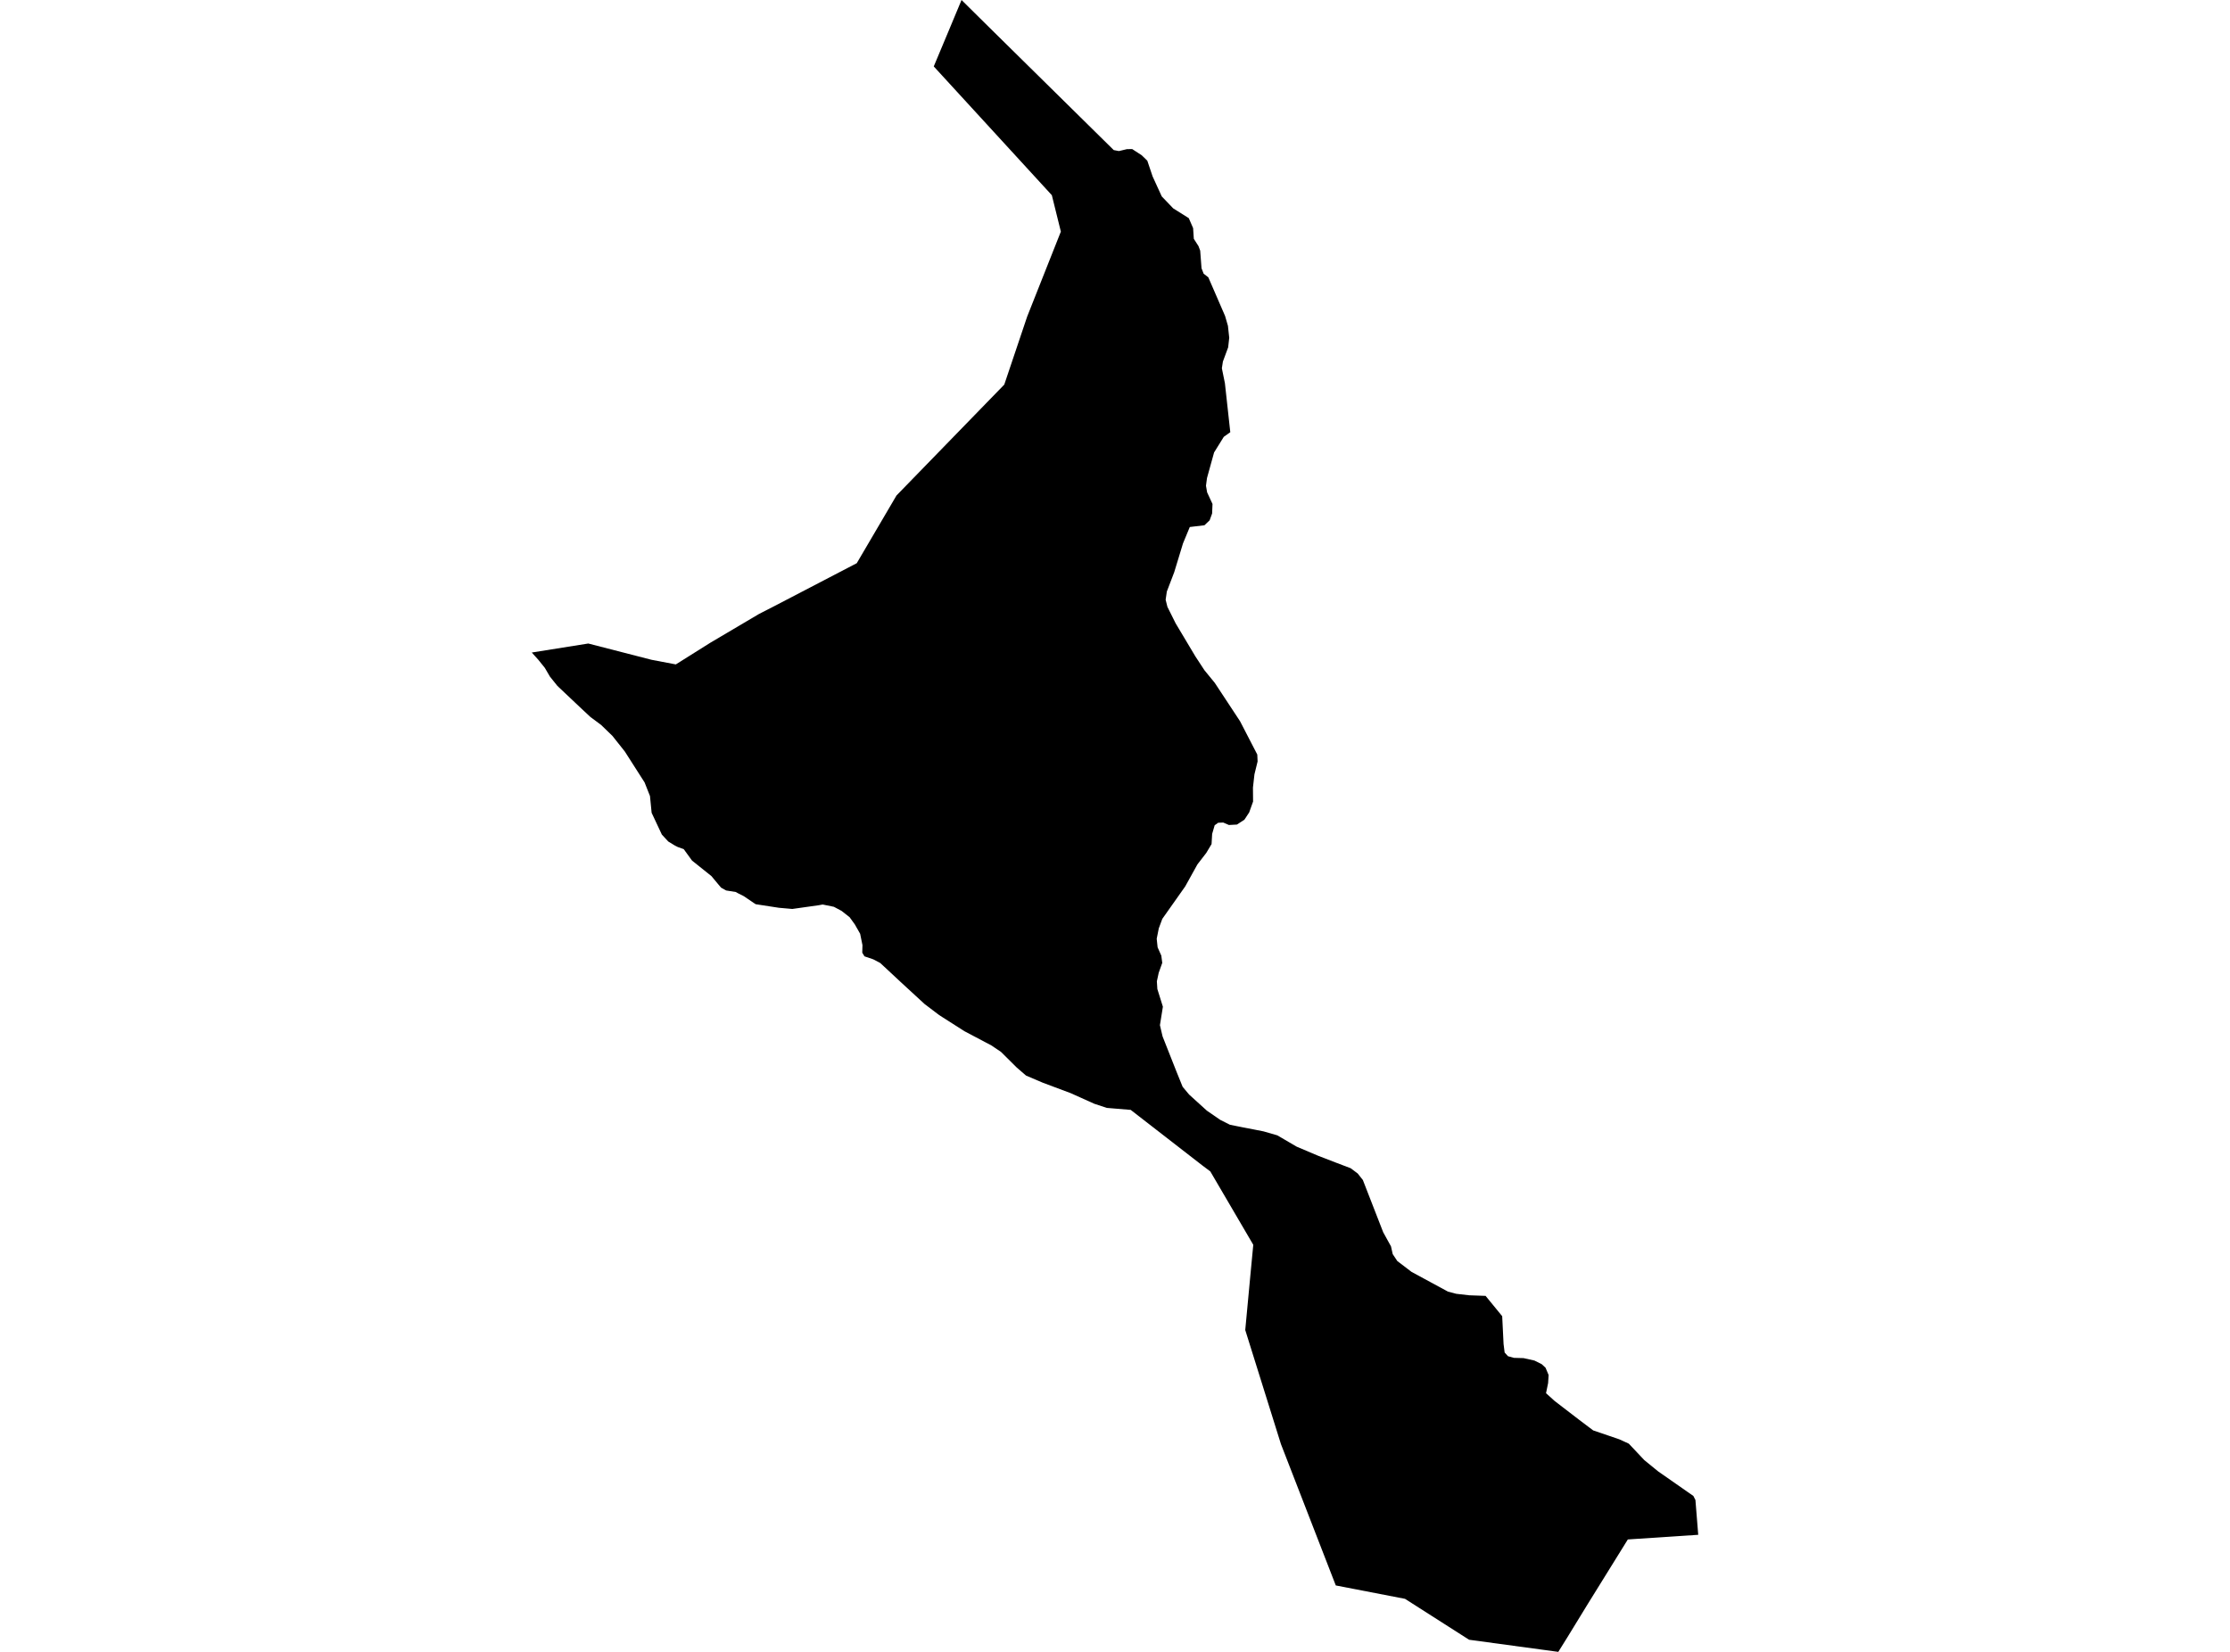 <?xml version='1.0'?>
<svg  baseProfile = 'tiny' width = '540' height = '400' stroke-linecap = 'round' stroke-linejoin = 'round' version='1.1' xmlns='http://www.w3.org/2000/svg'>
<path id='1202401001' title='1202401001'  d='M 411.229 371.653 394.183 372.778 384.54 388.318 379.538 396.484 377.346 400 355.746 397.065 340.224 387.156 323.464 383.916 310.181 349.681 301.539 322.068 302.816 308.442 303.483 301.429 293.078 283.659 291.21 282.258 273.802 268.757 268.037 268.28 265.017 267.289 259.271 264.707 252.525 262.182 248.456 260.448 246.217 258.514 242.396 254.721 240.062 253.149 233.545 249.709 227.437 245.812 223.902 243.135 218.071 237.77 213.163 233.197 211.486 232.311 209.333 231.577 208.799 230.691 208.847 228.861 208.285 226.108 206.999 223.849 205.741 222.106 203.797 220.581 201.929 219.581 199.214 219.028 198.261 219.2 191.858 220.105 188.618 219.819 182.987 218.952 182.482 218.618 180.11 217.008 178.623 216.255 178.156 215.998 175.831 215.626 174.621 214.95 173.964 214.178 172.277 212.149 167.589 208.404 165.56 205.612 164.111 205.098 163.444 204.764 161.815 203.764 160.272 202.096 157.794 196.818 157.394 192.758 156.089 189.462 151.305 181.982 148.313 178.209 145.569 175.55 142.968 173.616 140.338 171.158 134.974 166.089 133.173 163.849 131.925 161.715 130.353 159.762 128.771 158.009 142.454 155.827 157.785 159.771 163.654 160.886 172.03 155.626 183.816 148.661 187.427 146.813 207.465 136.379 217.089 119.981 243.187 93.13 248.733 76.656 256.889 56.084 254.707 47.27 226.112 16.084 229.752 7.394 232.839 0 240.405 7.48 269.695 36.341 270.953 36.579 272.906 36.112 274.173 36.103 276.47 37.599 277.823 38.914 279.109 42.725 281.32 47.556 284.092 50.453 287.866 52.825 288.914 55.236 289.085 57.828 290.219 59.6 290.629 60.686 290.953 64.955 291.467 66.279 292.592 67.146 296.66 76.522 297.346 78.885 297.661 81.791 297.404 84.097 296.127 87.556 295.879 89.176 296.613 92.778 297.918 104.659 296.346 105.774 293.992 109.566 292.277 115.76 292.03 117.618 292.306 119.219 293.611 122.039 293.516 124.345 292.916 125.993 291.658 127.194 288.113 127.613 286.465 131.586 284.34 138.561 282.549 143.249 282.263 145.222 282.692 146.946 284.683 150.939 289.457 158.933 291.658 162.296 294.154 165.345 300.281 174.645 304.455 182.716 304.531 184.383 303.768 187.499 303.406 190.71 303.435 194.092 302.492 196.732 301.339 198.485 299.528 199.667 297.585 199.771 296.212 199.181 294.983 199.228 294.135 199.838 293.525 201.934 293.383 204.393 292.096 206.546 289.962 209.309 287.008 214.636 281.453 222.506 280.605 224.793 280.1 227.318 280.319 229.395 281.215 231.405 281.444 233.159 280.586 235.56 280.138 237.618 280.253 239.485 281.596 243.773 280.881 248.242 281.52 250.967 284.931 259.6 286.379 263.173 287.951 265.05 292.239 268.938 295.469 271.167 297.813 272.349 299.109 272.616 300.958 272.987 305.96 273.959 309.295 274.921 314.011 277.675 319.214 279.876 323.759 281.629 327.056 282.878 328.761 284.154 330.019 285.736 334.945 298.39 336.832 301.81 337.251 303.687 338.356 305.355 341.806 307.985 350.619 312.758 352.63 313.292 355.784 313.654 359.738 313.797 363.759 318.714 364.092 325.441 364.35 327.508 365.16 328.404 366.608 328.804 368.942 328.871 371.582 329.462 373.335 330.338 374.259 331.196 375.002 332.968 374.879 334.912 374.374 337.361 376.46 339.247 382.463 343.859 385.798 346.374 392.115 348.528 394.421 349.586 398.185 353.578 401.52 356.293 410.057 362.249 410.553 363.221 411.229 371.653 Z' />
</svg>